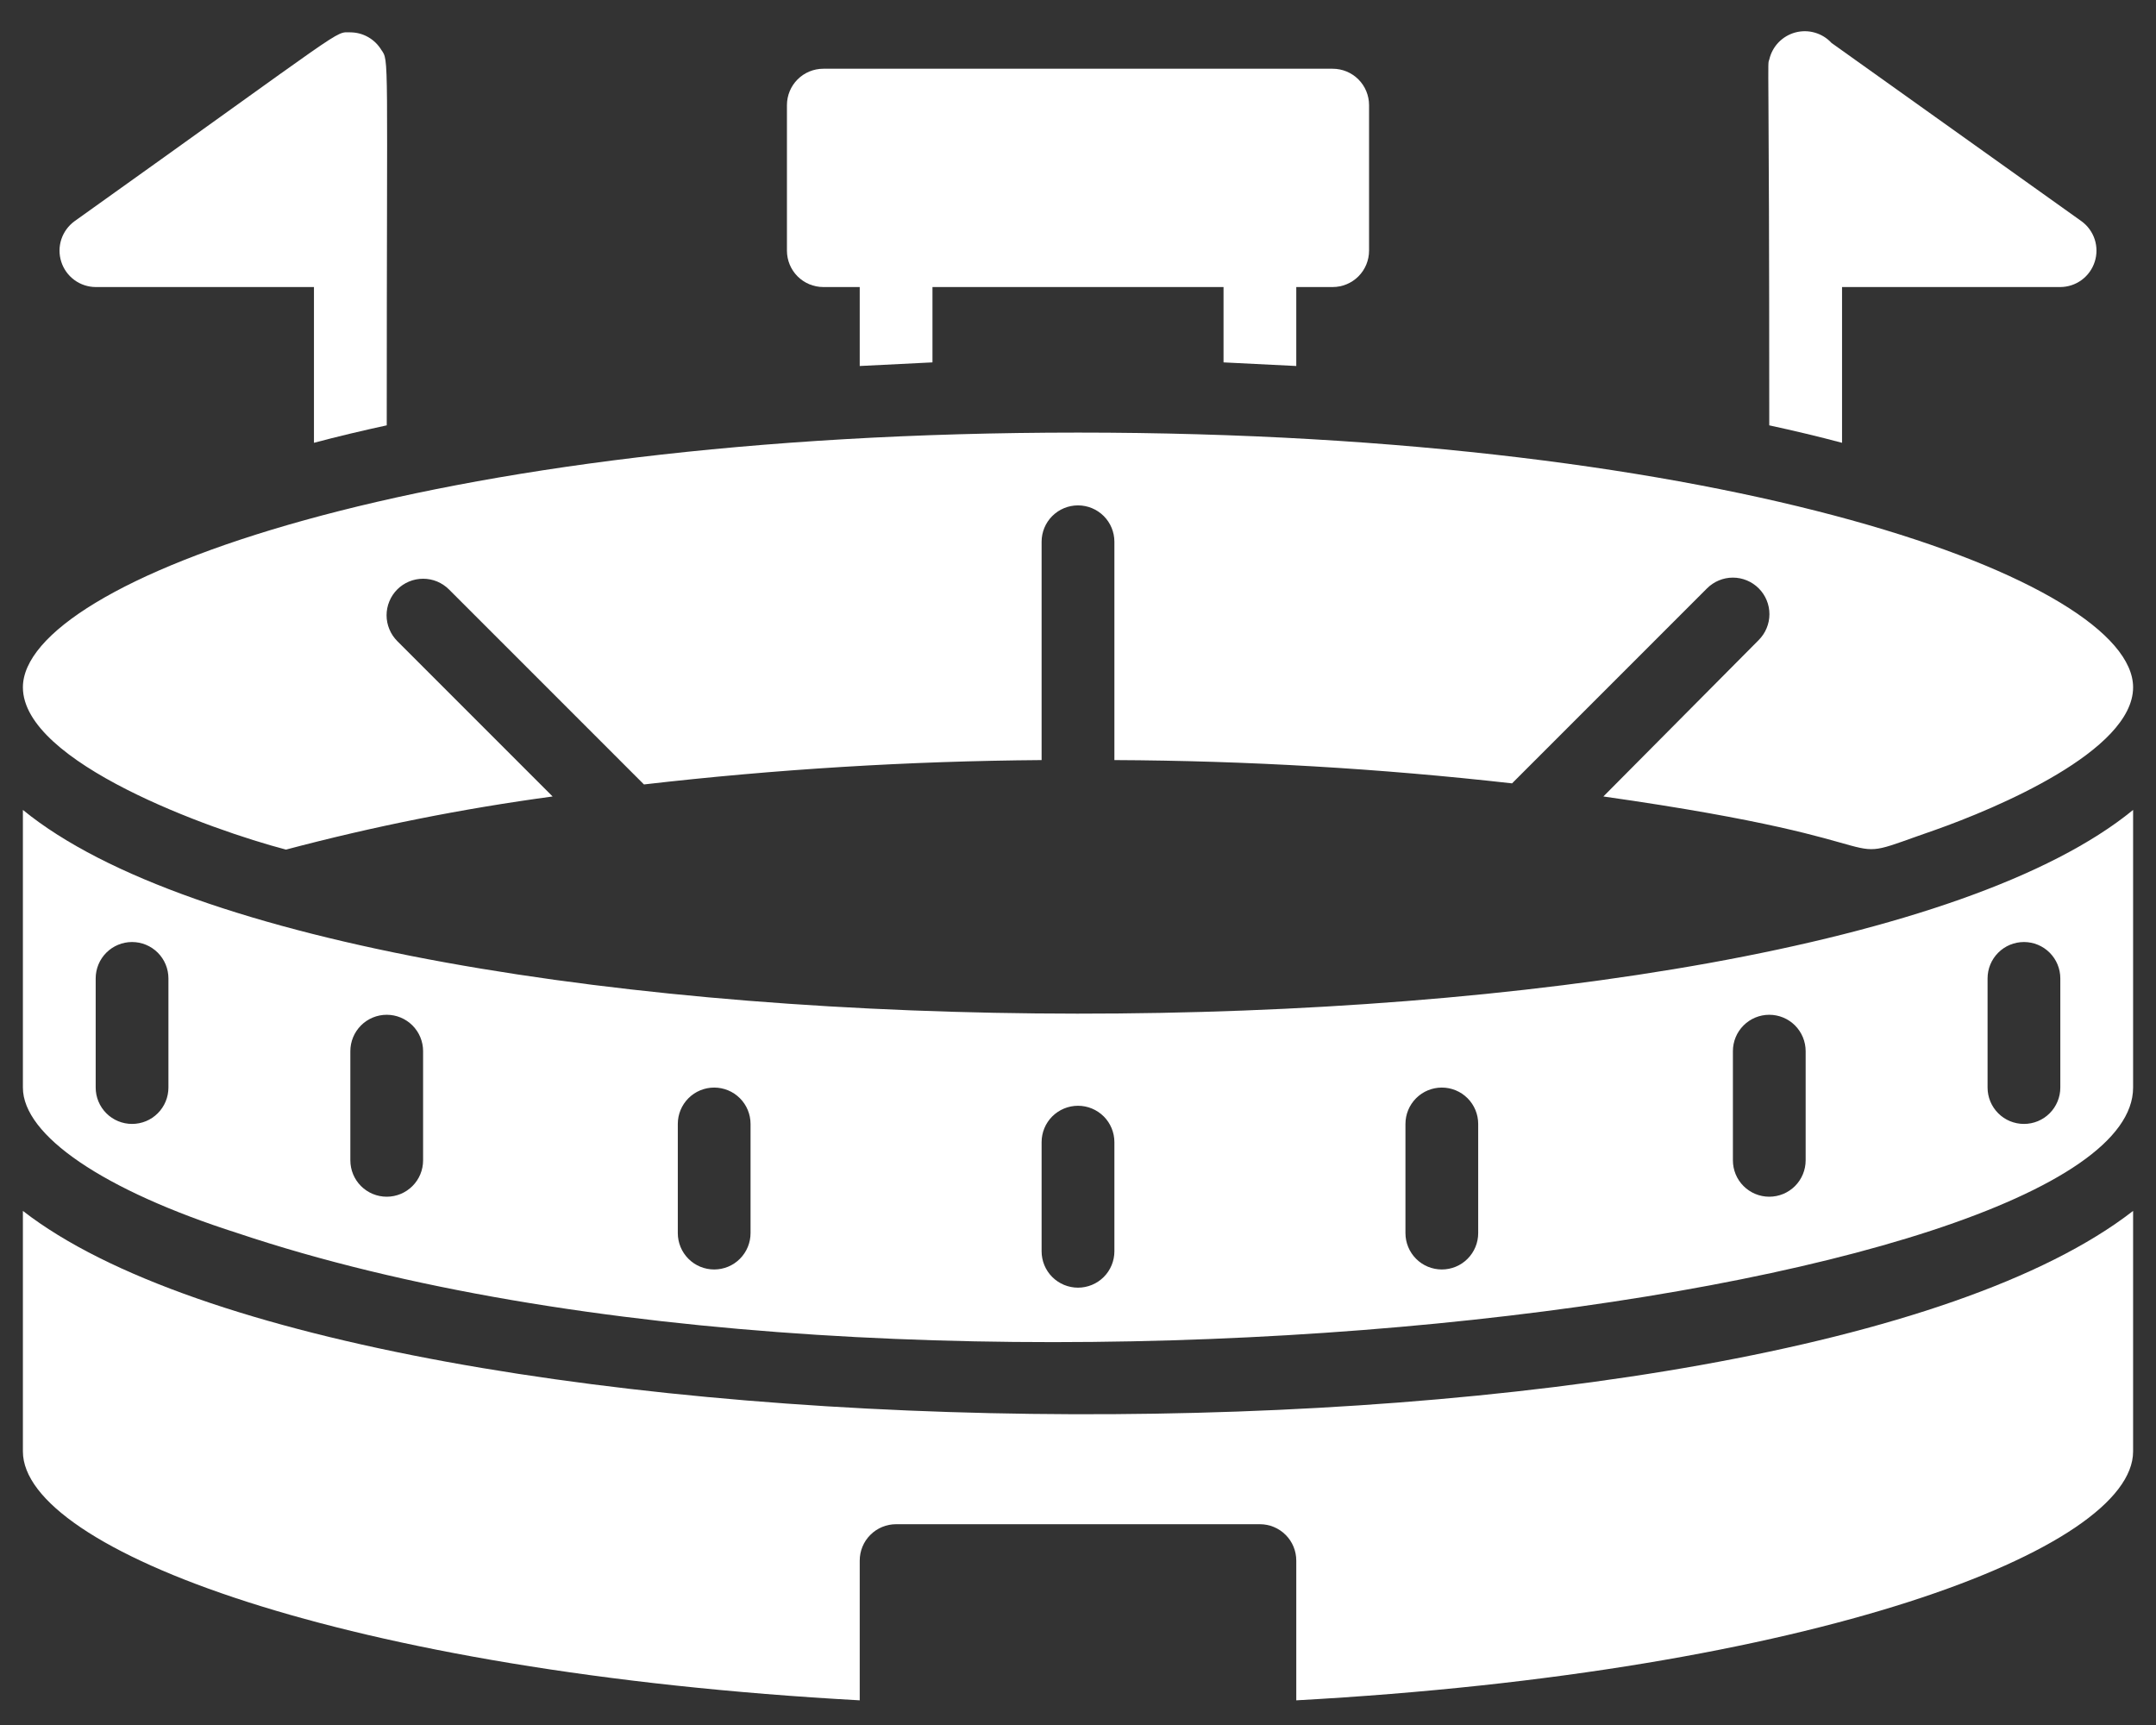 <svg width="50" height="40" viewBox="0 0 50 40" fill="none" xmlns="http://www.w3.org/2000/svg">
<rect x="0" y="0" width="50" height="40" fill="#333333" stroke="none"/>
<path d="M0.531 18.781V25.219C0.531 26.324 2.388 27.598 5.509 28.594C21.06 33.808 49.469 30.096 49.469 25.219V18.781C41.748 25.101 8.209 25.058 0.531 18.781ZM3.906 25.219C3.906 25.442 3.817 25.657 3.659 25.815C3.501 25.974 3.286 26.062 3.062 26.062C2.839 26.062 2.624 25.974 2.466 25.815C2.308 25.657 2.219 25.442 2.219 25.219V22.687C2.219 22.464 2.308 22.249 2.466 22.091C2.624 21.933 2.839 21.844 3.062 21.844C3.286 21.844 3.501 21.933 3.659 22.091C3.817 22.249 3.906 22.464 3.906 22.687V25.219ZM9.812 26.906C9.812 27.13 9.724 27.345 9.565 27.503C9.407 27.661 9.193 27.75 8.969 27.75C8.745 27.75 8.53 27.661 8.372 27.503C8.214 27.345 8.125 27.13 8.125 26.906V24.375C8.125 24.151 8.214 23.937 8.372 23.778C8.53 23.62 8.745 23.531 8.969 23.531C9.193 23.531 9.407 23.62 9.565 23.778C9.724 23.937 9.812 24.151 9.812 24.375V26.906ZM17.406 28.594C17.406 28.817 17.317 29.032 17.159 29.19C17.001 29.349 16.786 29.437 16.562 29.437C16.339 29.437 16.124 29.349 15.966 29.19C15.808 29.032 15.719 28.817 15.719 28.594V26.062C15.719 25.839 15.808 25.624 15.966 25.466C16.124 25.308 16.339 25.219 16.562 25.219C16.786 25.219 17.001 25.308 17.159 25.466C17.317 25.624 17.406 25.839 17.406 26.062V28.594ZM25.844 29.016C25.844 29.239 25.755 29.454 25.597 29.612C25.438 29.77 25.224 29.859 25 29.859C24.776 29.859 24.562 29.77 24.403 29.612C24.245 29.454 24.156 29.239 24.156 29.016V26.484C24.156 26.261 24.245 26.046 24.403 25.888C24.562 25.73 24.776 25.641 25 25.641C25.224 25.641 25.438 25.73 25.597 25.888C25.755 26.046 25.844 26.261 25.844 26.484V29.016ZM34.281 28.594C34.281 28.817 34.192 29.032 34.034 29.19C33.876 29.349 33.661 29.437 33.438 29.437C33.214 29.437 32.999 29.349 32.841 29.19C32.683 29.032 32.594 28.817 32.594 28.594V26.062C32.594 25.839 32.683 25.624 32.841 25.466C32.999 25.308 33.214 25.219 33.438 25.219C33.661 25.219 33.876 25.308 34.034 25.466C34.192 25.624 34.281 25.839 34.281 26.062V28.594ZM41.875 26.906C41.875 27.13 41.786 27.345 41.628 27.503C41.47 27.661 41.255 27.75 41.031 27.75C40.807 27.75 40.593 27.661 40.435 27.503C40.276 27.345 40.188 27.13 40.188 26.906V24.375C40.188 24.151 40.276 23.937 40.435 23.778C40.593 23.62 40.807 23.531 41.031 23.531C41.255 23.531 41.47 23.62 41.628 23.778C41.786 23.937 41.875 24.151 41.875 24.375V26.906ZM47.781 25.219C47.781 25.442 47.692 25.657 47.534 25.815C47.376 25.974 47.161 26.062 46.938 26.062C46.714 26.062 46.499 25.974 46.341 25.815C46.183 25.657 46.094 25.442 46.094 25.219V22.687C46.094 22.464 46.183 22.249 46.341 22.091C46.499 21.933 46.714 21.844 46.938 21.844C47.161 21.844 47.376 21.933 47.534 22.091C47.692 22.249 47.781 22.464 47.781 22.687V25.219Z" fill="white"/>
<path d="M6.632 19.701C8.666 19.162 10.731 18.75 12.816 18.469L9.213 14.866C9.135 14.787 9.072 14.694 9.03 14.591C8.987 14.488 8.965 14.378 8.965 14.267C8.965 14.156 8.987 14.046 9.03 13.943C9.072 13.84 9.135 13.746 9.213 13.668C9.372 13.509 9.588 13.42 9.812 13.42C9.924 13.42 10.034 13.442 10.137 13.484C10.239 13.527 10.333 13.589 10.412 13.668L14.934 18.19C17.996 17.837 21.074 17.648 24.156 17.625V12.562C24.156 12.339 24.245 12.124 24.403 11.966C24.562 11.808 24.776 11.719 25 11.719C25.224 11.719 25.438 11.808 25.597 11.966C25.755 12.124 25.844 12.339 25.844 12.562V17.625C28.925 17.639 32.004 17.82 35.066 18.165L39.588 13.643C39.667 13.564 39.761 13.501 39.863 13.459C39.966 13.416 40.076 13.394 40.188 13.394C40.299 13.394 40.409 13.416 40.512 13.459C40.614 13.501 40.708 13.564 40.787 13.643C40.865 13.721 40.928 13.815 40.97 13.917C41.013 14.02 41.035 14.13 41.035 14.242C41.035 14.353 41.013 14.463 40.97 14.566C40.928 14.669 40.865 14.762 40.787 14.841L37.184 18.469C44.853 19.557 42.246 20.156 44.879 19.245C46.288 18.747 49.469 17.414 49.469 15.938C49.469 13.474 40.188 10.031 25 10.031C9.812 10.031 0.531 13.474 0.531 15.938C0.531 17.684 4.893 19.245 6.632 19.701Z" fill="white"/>
<path d="M0.531 28.079V33.656C0.531 35.926 7.948 38.769 19.938 39.428V36.188C19.938 35.964 20.026 35.749 20.185 35.591C20.343 35.433 20.558 35.344 20.781 35.344H29.219C29.442 35.344 29.657 35.433 29.815 35.591C29.974 35.749 30.062 35.964 30.062 36.188V39.428C42.052 38.769 49.469 35.926 49.469 33.656V28.079C41.2 34.5 8.446 34.23 0.531 28.079Z" fill="white"/>
<path d="M19.094 6.656H19.938V8.487L21.625 8.403V6.656H28.375V8.403L30.062 8.487V6.656H30.906C31.13 6.656 31.345 6.567 31.503 6.409C31.661 6.251 31.75 6.036 31.75 5.812V2.438C31.75 2.214 31.661 1.999 31.503 1.841C31.345 1.683 31.13 1.594 30.906 1.594H19.094C18.87 1.594 18.655 1.683 18.497 1.841C18.339 1.999 18.25 2.214 18.25 2.438V5.812C18.25 6.036 18.339 6.251 18.497 6.409C18.655 6.567 18.87 6.656 19.094 6.656Z" fill="white"/>
<path d="M2.219 6.656H7.281V10.268C7.821 10.124 8.387 9.989 8.969 9.863C8.969 1.155 9.028 1.425 8.842 1.155C8.767 1.032 8.662 0.93 8.536 0.859C8.411 0.788 8.269 0.751 8.125 0.75C7.745 0.75 8.167 0.539 1.729 5.129C1.585 5.234 1.478 5.381 1.422 5.55C1.367 5.719 1.366 5.901 1.421 6.07C1.475 6.24 1.581 6.387 1.725 6.493C1.868 6.598 2.041 6.655 2.219 6.656Z" fill="white"/>
<path d="M42.719 6.656H47.781C47.959 6.655 48.132 6.598 48.275 6.493C48.419 6.387 48.525 6.239 48.579 6.07C48.634 5.901 48.633 5.718 48.578 5.549C48.522 5.38 48.415 5.233 48.271 5.129L42.474 0.995C42.37 0.882 42.236 0.799 42.088 0.757C41.941 0.714 41.784 0.713 41.635 0.753C41.487 0.793 41.352 0.873 41.245 0.984C41.139 1.095 41.065 1.233 41.031 1.383C40.981 1.526 41.031 1.071 41.031 9.863C41.613 9.989 42.179 10.124 42.719 10.268V6.656Z" fill="white"/>
</svg>
